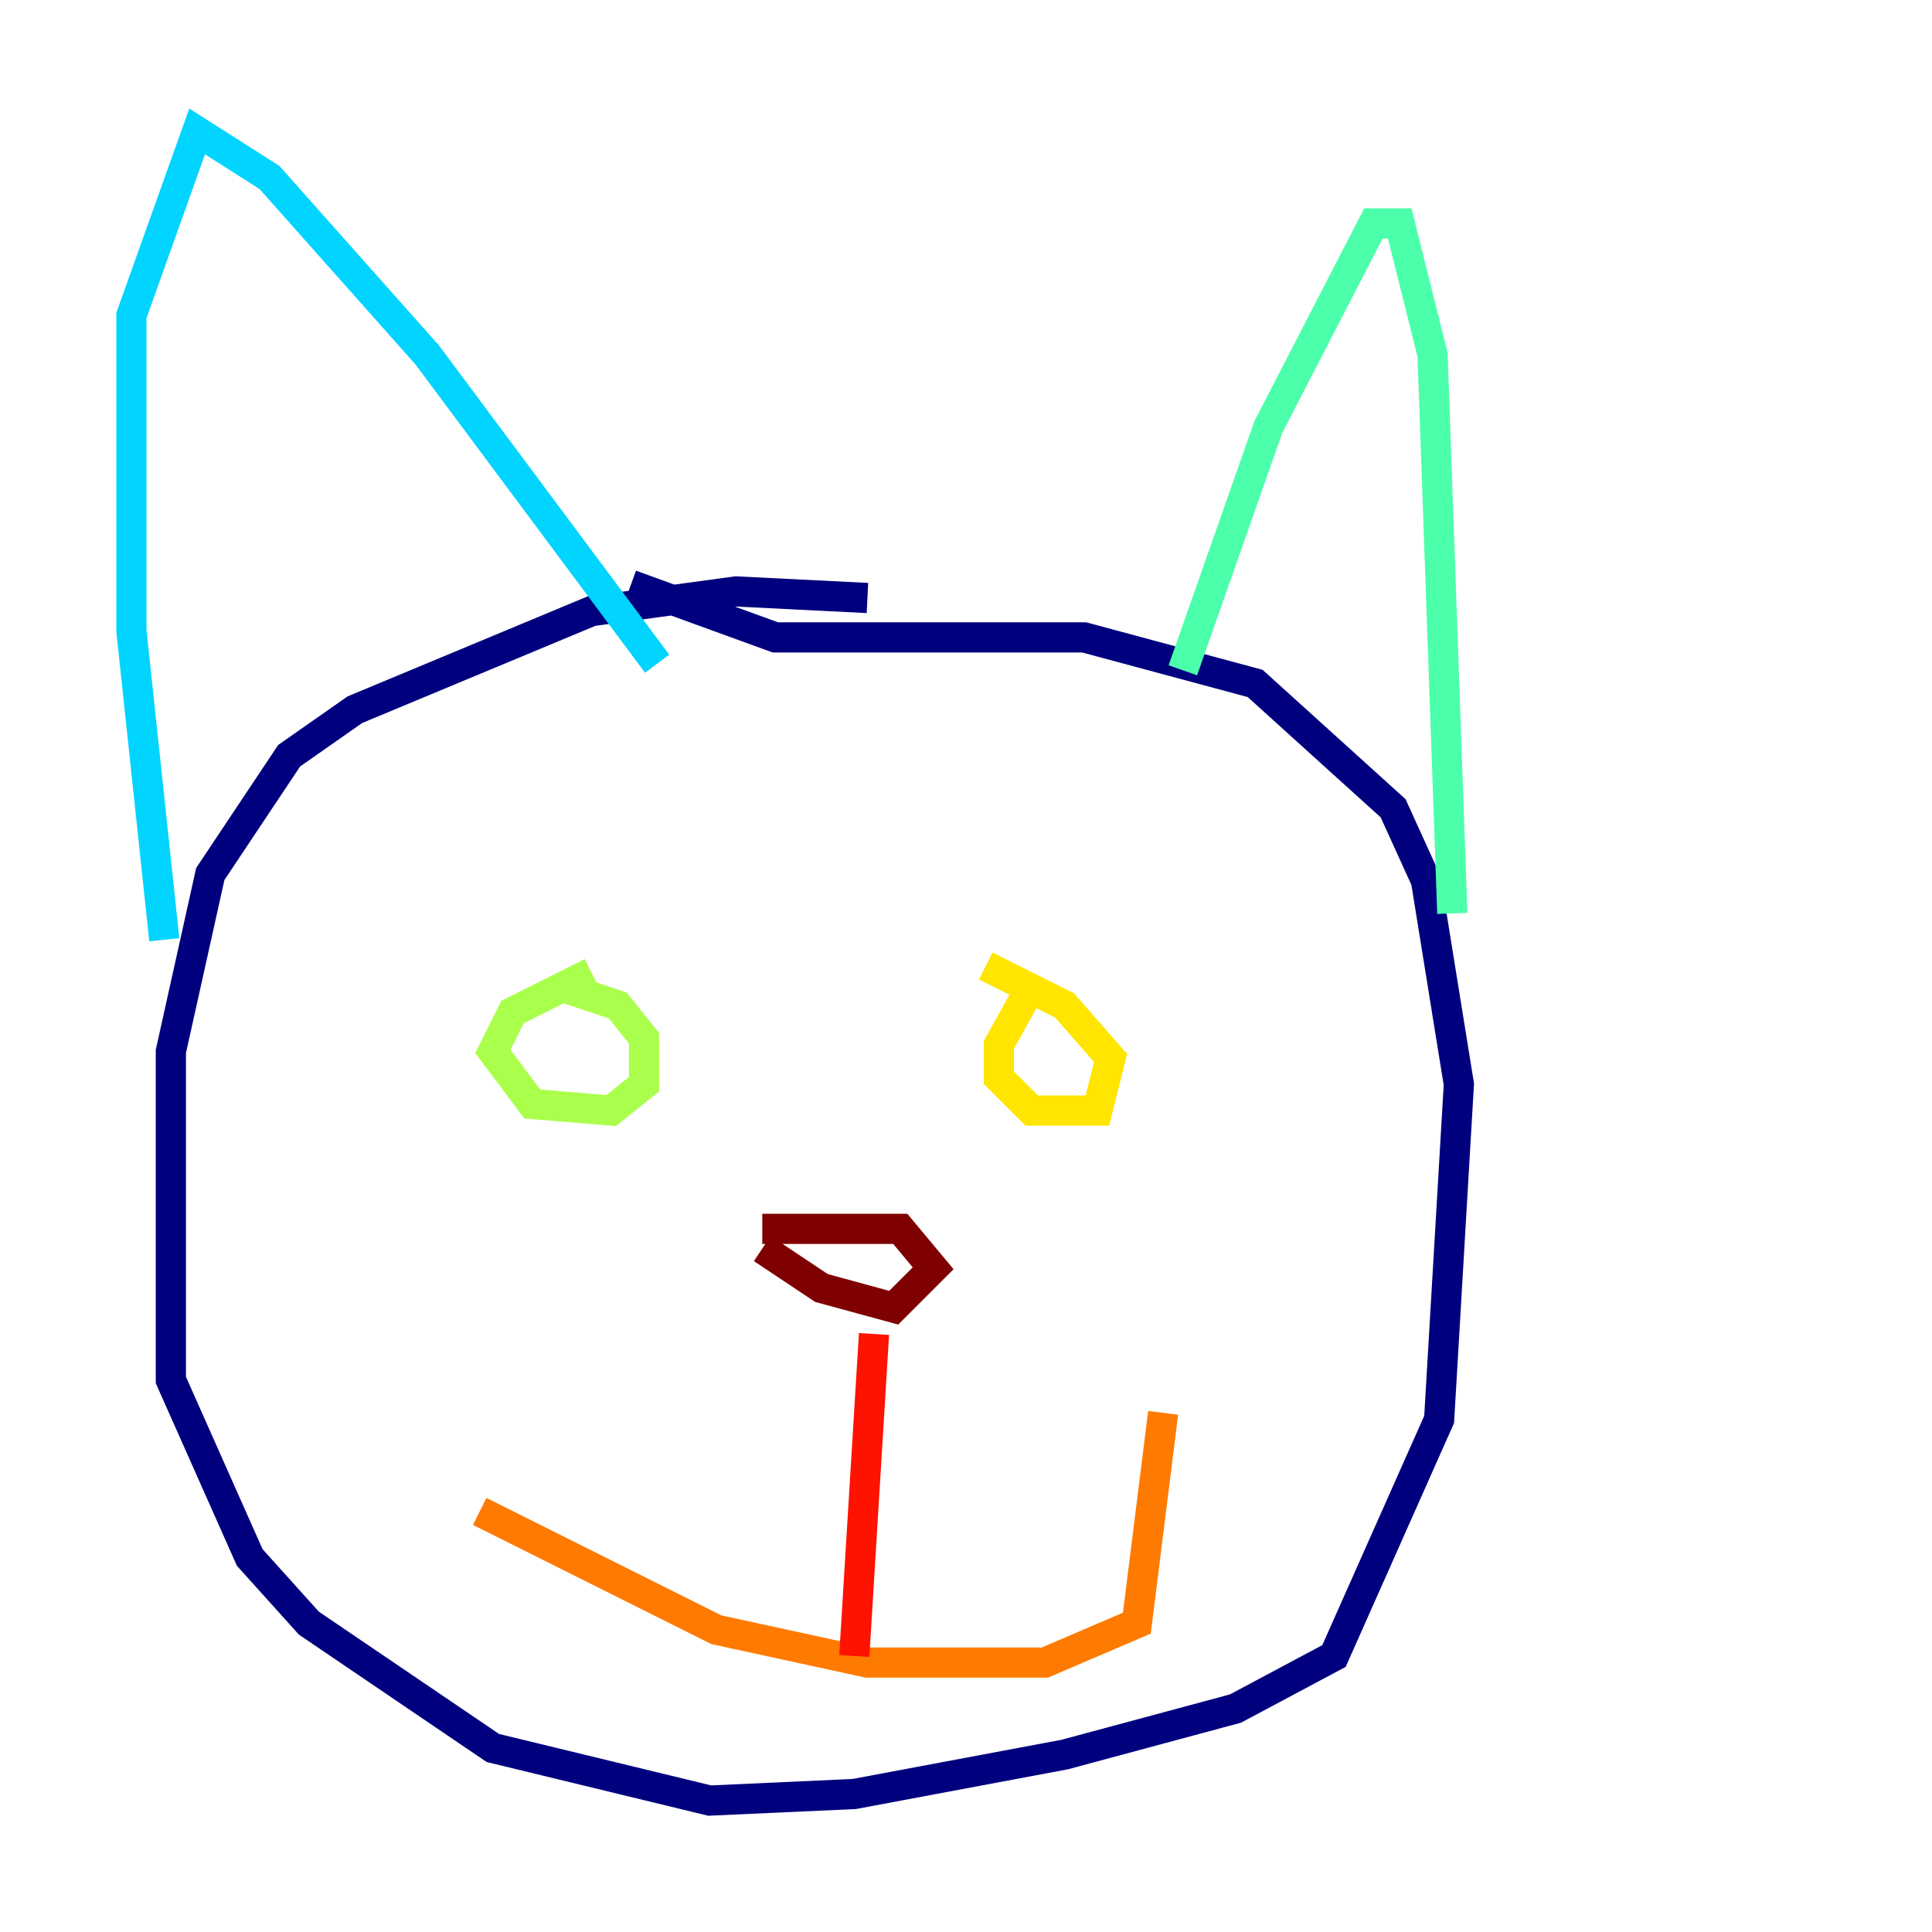 <?xml version="1.0" encoding="utf-8" ?>
<svg baseProfile="tiny" height="128" version="1.2" viewBox="0,0,128,128" width="128" xmlns="http://www.w3.org/2000/svg" xmlns:ev="http://www.w3.org/2001/xml-events" xmlns:xlink="http://www.w3.org/1999/xlink"><defs /><polyline fill="none" points="57.469,39.619 48.762,39.184 39.184,40.49 23.51,47.02 19.157,50.068 13.932,57.905 11.32,69.66 11.32,91.429 16.544,103.184 20.463,107.537 32.653,115.809 47.02,119.293 56.599,118.857 70.531,116.245 81.85,113.197 88.381,109.714 95.347,94.041 96.653,71.837 94.476,58.34 92.299,53.551 83.156,45.279 71.837,42.231 51.374,42.231 41.796,38.748" stroke="#00007f" stroke-width="2" /><polyline fill="none" points="19.157,50.939 19.157,50.939" stroke="#0000fe" stroke-width="2" /><polyline fill="none" points="19.157,50.939 19.157,50.939" stroke="#0060ff" stroke-width="2" /><polyline fill="none" points="10.884,62.258 8.707,41.796 8.707,20.898 13.061,8.707 17.85,11.755 28.299,23.51 43.537,43.973" stroke="#00d4ff" stroke-width="2" /><polyline fill="none" points="78.367,44.408 84.027,28.299 90.993,14.803 92.735,14.803 94.912,23.51 96.218,60.517" stroke="#4cffaa" stroke-width="2" /><polyline fill="none" points="39.184,64.435 33.959,67.048 32.653,69.66 35.265,73.143 40.49,73.578 42.667,71.837 42.667,68.789 40.925,66.612 37.007,65.306" stroke="#aaff4c" stroke-width="2" /><polyline fill="none" points="68.354,65.306 66.177,69.225 66.177,71.401 68.354,73.578 72.707,73.578 73.578,70.095 70.531,66.612 65.306,64.0" stroke="#ffe500" stroke-width="2" /><polyline fill="none" points="31.782,100.136 47.456,107.973 57.469,110.15 69.225,110.15 75.32,107.537 77.061,93.605" stroke="#ff7a00" stroke-width="2" /><polyline fill="none" points="57.905,88.381 56.599,109.714" stroke="#fe1200" stroke-width="2" /><polyline fill="none" points="50.503,82.721 54.422,85.333 59.211,86.639 61.823,84.027 59.646,81.415 50.503,81.415" stroke="#7f0000" stroke-width="2" /></svg>